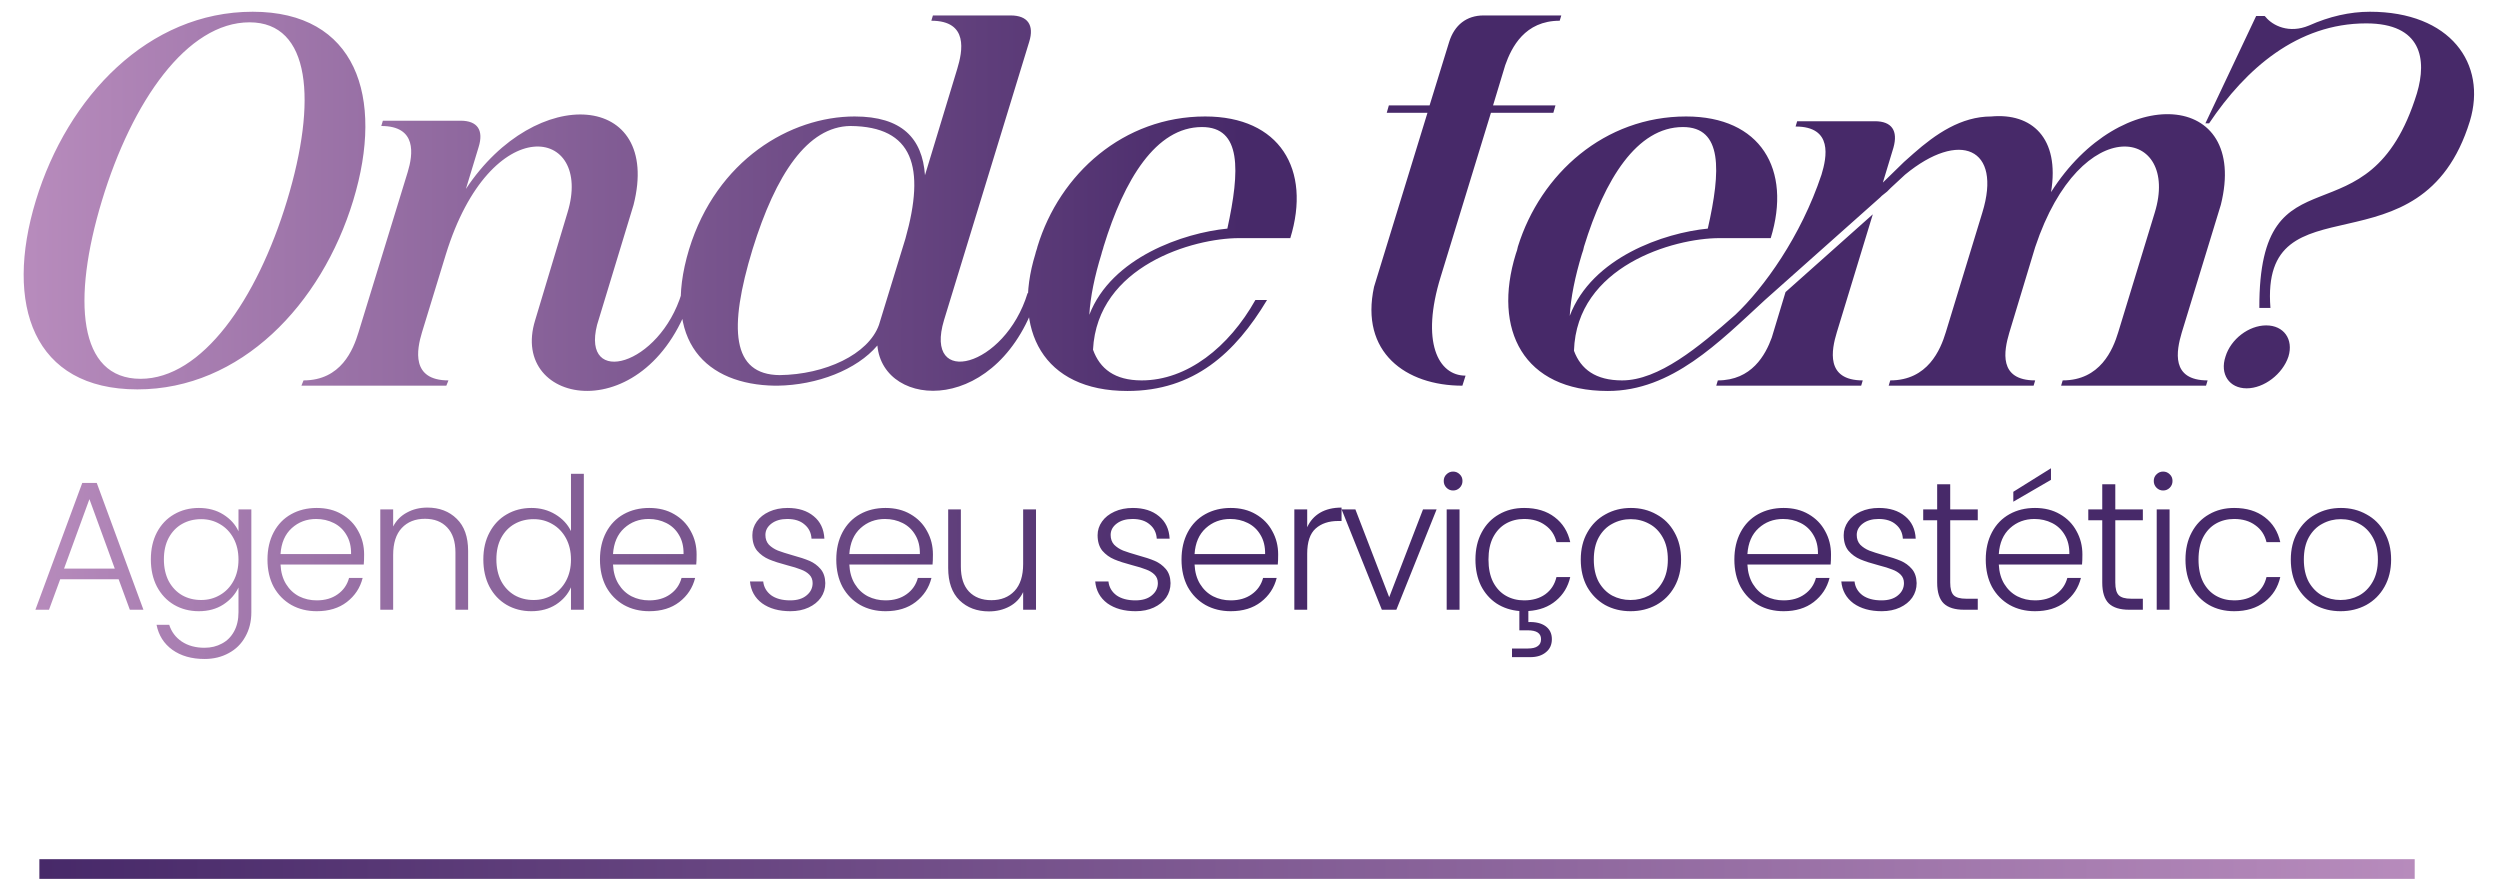 <svg width="381" height="134" viewBox="0 0 381 134" fill="none" xmlns="http://www.w3.org/2000/svg">
<g filter="url(#filter0_d_1019_295)">
<path d="M22.283 58.536C6.403 58.536 1.97 45.639 6.806 29.76C11.643 13.88 23.975 0.983 39.855 0.983C55.573 0.983 60.007 13.88 55.17 29.76C50.334 45.639 38.001 58.536 22.283 58.536ZM22.766 56.924C32.117 56.924 40.5 44.914 45.094 29.76C49.689 14.606 48.722 2.595 39.371 2.595C29.86 2.595 21.477 14.606 16.882 29.76C12.287 44.914 13.255 56.924 22.766 56.924ZM71.543 17.588C74.122 17.588 75.09 19.039 74.283 21.619L72.349 27.986C83.07 11.784 102.254 13.235 97.901 30.405L92.339 48.702C89.921 58.214 101.851 54.99 105.236 43.866H106.849C100.4 64.904 78.797 61.196 82.908 47.977L87.825 31.614C91.856 18.555 76.137 15.734 69.286 37.982L65.659 49.831C64.852 52.491 63.966 57.166 69.689 57.166L69.366 57.972H47.28L47.603 57.166C53.326 57.166 55.18 52.491 55.986 49.831L63.482 25.407C64.288 22.747 64.933 18.394 59.452 18.394L59.694 17.588H71.543ZM135.3 48.702L139.33 35.563C142.393 24.682 140.539 18.475 130.947 18.394C124.418 18.475 119.581 25.729 116.035 37.176C112.327 49.347 112.891 56.279 120.146 56.36C127.078 56.279 133.687 53.216 135.3 48.702ZM155.371 1.547C157.95 1.547 158.998 2.998 158.192 5.578L145.214 47.977C142.071 58.375 154.484 55.231 157.95 43.866H159.562C153.839 62.647 135.944 61.68 135.058 51.846C131.914 55.554 125.869 57.892 119.823 57.972H119.581H119.42C109.102 57.811 102.09 51.362 106.362 37.176C110.553 23.553 121.838 16.943 131.592 16.943C138.766 16.943 141.909 20.248 142.312 25.891L147.229 9.689C148.035 7.029 149.003 2.353 143.28 2.353L143.521 1.547H155.371ZM169.532 36.773C169.452 37.176 169.29 37.498 169.21 37.901C168.162 41.287 167.517 44.43 167.356 47.171C170.741 38.385 181.785 34.677 188.394 34.032C190.329 25.165 190.571 18.555 184.525 18.555C177.512 18.555 172.676 26.535 169.532 36.773ZM190.168 35.483C183.235 35.483 168.565 39.674 167.92 52.491C168.968 55.393 171.225 57.166 175.336 57.166C182.268 57.166 188.636 52.088 192.666 44.914H194.44C189.603 52.974 183.316 58.778 173.16 58.778C160.263 58.778 155.587 49.428 159.134 37.901C159.215 37.498 159.376 37.176 159.456 36.773C162.842 25.649 172.595 16.943 185.009 16.943C196.374 16.943 201.211 25.004 197.987 35.483H190.168ZM239.286 1.547L239.044 2.353C233.724 2.353 231.709 6.384 230.742 9.124L228.888 15.251H238.399L238.077 16.379H228.565L220.908 41.367C217.845 51.282 220.505 56.441 224.696 56.441L224.213 57.972C215.588 57.972 208.575 52.894 210.751 42.899L218.893 16.379H212.686L213.008 15.251H219.215L222.198 5.578C223.004 2.998 224.858 1.547 227.437 1.547H239.286ZM263.384 35.483C256.372 35.483 241.621 39.755 241.218 52.652C242.265 55.473 244.522 57.166 248.553 57.166C254.115 57.166 260.241 52.088 265.803 47.171C270.155 43.06 275.798 35.241 278.942 25.81C279.748 23.15 280.715 18.475 274.992 18.475L275.234 17.669H287.083C289.662 17.669 290.63 19.12 289.904 21.699L288.292 27.019L291.516 23.875L292.967 22.586C296.353 19.603 300.222 16.943 304.816 16.943C310.942 16.379 315.295 20.168 313.925 28.47C324.565 11.704 344.152 12.994 339.8 30.405L333.835 49.911C333.029 52.652 332.142 57.166 337.785 57.166L337.543 57.972H315.456L315.698 57.166C321.421 57.166 323.356 52.491 324.162 49.831L329.724 31.614C333.674 18.797 318.519 15.815 311.507 36.853L307.557 49.911C306.751 52.652 305.864 57.166 311.507 57.166L311.265 57.972H289.179L289.42 57.166C295.144 57.166 297.078 52.491 297.884 49.831L303.446 31.614C306.509 21.699 299.98 18.959 291.677 25.81L289.501 27.825L288.937 28.39L288.131 29.034L287.889 29.276L270.317 44.914C263.304 51.362 256.13 58.778 246.376 58.778C233.479 58.778 228.804 49.428 232.351 37.901C232.512 37.498 232.593 37.176 232.673 36.773C236.139 25.649 245.893 16.943 258.306 16.943C269.672 16.943 274.428 25.004 271.203 35.483H263.384ZM262.901 57.972L263.143 57.166C268.301 57.166 270.397 53.297 271.364 50.637L273.46 43.705L286.76 31.856L281.279 49.831C280.473 52.491 279.506 57.166 285.229 57.166L284.987 57.972H262.901ZM242.749 36.773C242.668 37.176 242.588 37.498 242.427 37.901C241.379 41.367 240.734 44.511 240.573 47.332C243.958 38.385 255.001 34.677 261.611 34.032C263.626 25.165 263.868 18.555 257.823 18.555C250.81 18.555 245.893 26.535 242.749 36.773ZM345.668 46.123C345.588 20.651 362.354 37.256 369.689 13.397C371.221 8.238 370.415 2.757 361.951 2.757C351.472 2.757 343.572 9.689 338.011 17.991H337.446L345.185 1.628H346.474L346.636 1.789C347.683 3.079 350.182 4.369 353.245 3.079C356.308 1.709 359.452 0.983 362.515 0.983C374.767 0.983 380.41 8.883 377.75 17.669C370.334 41.69 345.749 25.81 347.361 46.123H345.668ZM343.734 58.375C341.074 58.375 339.623 56.199 340.509 53.539C341.315 50.879 344.056 48.783 346.716 48.783C349.376 48.783 350.908 50.879 350.102 53.539C349.215 56.199 346.394 58.375 343.734 58.375Z" fill="url(#paint0_linear_1019_295)"/>
</g>
<g filter="url(#filter1_d_1019_295)">
<path d="M19.58 87.375H10.676L8.968 92.023H6.896L14.036 72.703H16.248L23.36 92.023H21.288L19.58 87.375ZM18.992 85.751L15.128 75.167L11.264 85.751H18.992ZM31.798 76.511C33.235 76.511 34.486 76.847 35.55 77.519C36.614 78.191 37.379 79.04 37.846 80.067V76.735H39.806V92.415C39.806 93.815 39.498 95.056 38.882 96.139C38.284 97.222 37.444 98.052 36.362 98.631C35.279 99.228 34.047 99.527 32.666 99.527C30.706 99.527 29.072 99.06 27.766 98.127C26.478 97.194 25.675 95.924 25.358 94.319H27.29C27.626 95.383 28.26 96.232 29.194 96.867C30.146 97.502 31.303 97.819 32.666 97.819C33.655 97.819 34.542 97.604 35.326 97.175C36.11 96.764 36.726 96.148 37.174 95.327C37.622 94.506 37.846 93.535 37.846 92.415V88.635C37.36 89.68 36.586 90.548 35.522 91.239C34.476 91.911 33.235 92.247 31.798 92.247C30.398 92.247 29.138 91.92 28.018 91.267C26.916 90.614 26.048 89.69 25.414 88.495C24.798 87.3 24.49 85.919 24.49 84.351C24.49 82.783 24.798 81.411 25.414 80.235C26.048 79.04 26.916 78.126 28.018 77.491C29.138 76.838 30.398 76.511 31.798 76.511ZM37.846 84.379C37.846 83.147 37.594 82.064 37.09 81.131C36.586 80.198 35.895 79.479 35.018 78.975C34.159 78.471 33.207 78.219 32.162 78.219C31.079 78.219 30.108 78.462 29.25 78.947C28.391 79.432 27.71 80.142 27.206 81.075C26.72 81.99 26.478 83.082 26.478 84.351C26.478 85.602 26.72 86.703 27.206 87.655C27.71 88.588 28.391 89.307 29.25 89.811C30.108 90.296 31.079 90.539 32.162 90.539C33.207 90.539 34.159 90.287 35.018 89.783C35.895 89.279 36.586 88.56 37.09 87.627C37.594 86.694 37.846 85.611 37.846 84.379ZM56.992 83.595C56.992 84.267 56.974 84.78 56.936 85.135H44.252C44.308 86.292 44.588 87.282 45.092 88.103C45.596 88.924 46.259 89.55 47.08 89.979C47.901 90.39 48.797 90.595 49.768 90.595C51.038 90.595 52.102 90.287 52.96 89.671C53.837 89.055 54.416 88.224 54.696 87.179H56.768C56.395 88.672 55.592 89.895 54.36 90.847C53.147 91.78 51.616 92.247 49.768 92.247C48.331 92.247 47.043 91.93 45.904 91.295C44.766 90.642 43.87 89.727 43.216 88.551C42.581 87.356 42.264 85.966 42.264 84.379C42.264 82.792 42.581 81.402 43.216 80.207C43.851 79.012 44.737 78.098 45.876 77.463C47.015 76.828 48.312 76.511 49.768 76.511C51.224 76.511 52.493 76.828 53.576 77.463C54.678 78.098 55.517 78.956 56.096 80.039C56.694 81.103 56.992 82.288 56.992 83.595ZM55.004 83.539C55.023 82.4 54.789 81.43 54.304 80.627C53.837 79.824 53.194 79.218 52.372 78.807C51.551 78.396 50.655 78.191 49.684 78.191C48.228 78.191 46.987 78.658 45.96 79.591C44.934 80.524 44.364 81.84 44.252 83.539H55.004ZM66.626 76.455C68.456 76.455 69.949 77.024 71.106 78.163C72.263 79.283 72.842 80.916 72.842 83.063V92.023H70.91V83.287C70.91 81.626 70.49 80.356 69.65 79.479C68.829 78.602 67.7 78.163 66.262 78.163C64.787 78.163 63.611 78.63 62.734 79.563C61.857 80.496 61.418 81.868 61.418 83.679V92.023H59.458V76.735H61.418V79.339C61.904 78.406 62.603 77.696 63.518 77.211C64.433 76.707 65.469 76.455 66.626 76.455ZM75.161 84.351C75.161 82.783 75.478 81.411 76.113 80.235C76.748 79.04 77.615 78.126 78.717 77.491C79.837 76.838 81.097 76.511 82.497 76.511C83.841 76.511 85.054 76.838 86.137 77.491C87.219 78.144 88.013 78.994 88.517 80.039V71.303H90.477V92.023H88.517V88.607C88.05 89.671 87.285 90.548 86.221 91.239C85.157 91.911 83.906 92.247 82.469 92.247C81.069 92.247 79.809 91.92 78.689 91.267C77.588 90.614 76.719 89.69 76.085 88.495C75.469 87.3 75.161 85.919 75.161 84.351ZM88.517 84.379C88.517 83.147 88.265 82.064 87.761 81.131C87.257 80.198 86.566 79.479 85.689 78.975C84.83 78.471 83.878 78.219 82.833 78.219C81.75 78.219 80.779 78.462 79.921 78.947C79.062 79.432 78.381 80.142 77.877 81.075C77.391 81.99 77.149 83.082 77.149 84.351C77.149 85.602 77.391 86.703 77.877 87.655C78.381 88.588 79.062 89.307 79.921 89.811C80.779 90.296 81.75 90.539 82.833 90.539C83.878 90.539 84.83 90.287 85.689 89.783C86.566 89.279 87.257 88.56 87.761 87.627C88.265 86.694 88.517 85.611 88.517 84.379ZM107.663 83.595C107.663 84.267 107.645 84.78 107.607 85.135H94.923C94.979 86.292 95.259 87.282 95.763 88.103C96.267 88.924 96.93 89.55 97.751 89.979C98.573 90.39 99.469 90.595 100.439 90.595C101.709 90.595 102.773 90.287 103.631 89.671C104.509 89.055 105.087 88.224 105.367 87.179H107.439C107.066 88.672 106.263 89.895 105.031 90.847C103.818 91.78 102.287 92.247 100.439 92.247C99.002 92.247 97.714 91.93 96.575 91.295C95.437 90.642 94.541 89.727 93.887 88.551C93.253 87.356 92.935 85.966 92.935 84.379C92.935 82.792 93.253 81.402 93.887 80.207C94.522 79.012 95.409 78.098 96.547 77.463C97.686 76.828 98.983 76.511 100.439 76.511C101.895 76.511 103.165 76.828 104.247 77.463C105.349 78.098 106.189 78.956 106.767 80.039C107.365 81.103 107.663 82.288 107.663 83.595ZM105.675 83.539C105.694 82.4 105.461 81.43 104.975 80.627C104.509 79.824 103.865 79.218 103.043 78.807C102.222 78.396 101.326 78.191 100.355 78.191C98.899 78.191 97.658 78.658 96.631 79.591C95.605 80.524 95.035 81.84 94.923 83.539H105.675ZM121.957 92.247C120.202 92.247 118.765 91.846 117.645 91.043C116.544 90.222 115.928 89.111 115.797 87.711H117.813C117.906 88.57 118.308 89.27 119.017 89.811C119.745 90.334 120.716 90.595 121.929 90.595C122.993 90.595 123.824 90.343 124.421 89.839C125.037 89.335 125.345 88.71 125.345 87.963C125.345 87.44 125.177 87.011 124.841 86.675C124.505 86.339 124.076 86.078 123.553 85.891C123.049 85.686 122.358 85.471 121.481 85.247C120.342 84.948 119.418 84.65 118.709 84.351C118 84.052 117.393 83.614 116.889 83.035C116.404 82.438 116.161 81.644 116.161 80.655C116.161 79.908 116.385 79.218 116.833 78.583C117.281 77.948 117.916 77.444 118.737 77.071C119.558 76.698 120.492 76.511 121.537 76.511C123.18 76.511 124.505 76.931 125.513 77.771C126.521 78.592 127.062 79.731 127.137 81.187H125.177C125.121 80.291 124.766 79.572 124.113 79.031C123.478 78.471 122.601 78.191 121.481 78.191C120.492 78.191 119.689 78.424 119.073 78.891C118.457 79.358 118.149 79.936 118.149 80.627C118.149 81.224 118.326 81.719 118.681 82.111C119.054 82.484 119.512 82.783 120.053 83.007C120.594 83.212 121.322 83.446 122.237 83.707C123.338 84.006 124.216 84.295 124.869 84.575C125.522 84.855 126.082 85.266 126.549 85.807C127.016 86.348 127.258 87.067 127.277 87.963C127.277 88.784 127.053 89.522 126.605 90.175C126.157 90.81 125.532 91.314 124.729 91.687C123.926 92.06 123.002 92.247 121.957 92.247ZM143.678 83.595C143.678 84.267 143.66 84.78 143.622 85.135H130.938C130.994 86.292 131.274 87.282 131.778 88.103C132.282 88.924 132.945 89.55 133.766 89.979C134.588 90.39 135.484 90.595 136.454 90.595C137.724 90.595 138.788 90.287 139.646 89.671C140.524 89.055 141.102 88.224 141.382 87.179H143.454C143.081 88.672 142.278 89.895 141.046 90.847C139.833 91.78 138.302 92.247 136.454 92.247C135.017 92.247 133.729 91.93 132.59 91.295C131.452 90.642 130.556 89.727 129.902 88.551C129.268 87.356 128.95 85.966 128.95 84.379C128.95 82.792 129.268 81.402 129.902 80.207C130.537 79.012 131.424 78.098 132.562 77.463C133.701 76.828 134.998 76.511 136.454 76.511C137.91 76.511 139.18 76.828 140.262 77.463C141.364 78.098 142.204 78.956 142.782 80.039C143.38 81.103 143.678 82.288 143.678 83.595ZM141.69 83.539C141.709 82.4 141.476 81.43 140.99 80.627C140.524 79.824 139.88 79.218 139.058 78.807C138.237 78.396 137.341 78.191 136.37 78.191C134.914 78.191 133.673 78.658 132.646 79.591C131.62 80.524 131.05 81.84 130.938 83.539H141.69ZM159.388 76.735V92.023H157.428V89.335C156.98 90.287 156.29 91.015 155.356 91.519C154.423 92.023 153.378 92.275 152.22 92.275C150.391 92.275 148.898 91.715 147.74 90.595C146.583 89.456 146.004 87.814 146.004 85.667V76.735H147.936V85.443C147.936 87.104 148.347 88.374 149.168 89.251C150.008 90.128 151.147 90.567 152.584 90.567C154.059 90.567 155.235 90.1 156.112 89.167C156.99 88.234 157.428 86.862 157.428 85.051V76.735H159.388ZM174.571 92.247C172.816 92.247 171.379 91.846 170.259 91.043C169.157 90.222 168.541 89.111 168.411 87.711H170.427C170.52 88.57 170.921 89.27 171.631 89.811C172.359 90.334 173.329 90.595 174.543 90.595C175.607 90.595 176.437 90.343 177.035 89.839C177.651 89.335 177.959 88.71 177.959 87.963C177.959 87.44 177.791 87.011 177.455 86.675C177.119 86.339 176.689 86.078 176.167 85.891C175.663 85.686 174.972 85.471 174.095 85.247C172.956 84.948 172.032 84.65 171.323 84.351C170.613 84.052 170.007 83.614 169.503 83.035C169.017 82.438 168.775 81.644 168.775 80.655C168.775 79.908 168.999 79.218 169.447 78.583C169.895 77.948 170.529 77.444 171.351 77.071C172.172 76.698 173.105 76.511 174.151 76.511C175.793 76.511 177.119 76.931 178.127 77.771C179.135 78.592 179.676 79.731 179.751 81.187H177.791C177.735 80.291 177.38 79.572 176.727 79.031C176.092 78.471 175.215 78.191 174.095 78.191C173.105 78.191 172.303 78.424 171.687 78.891C171.071 79.358 170.763 79.936 170.763 80.627C170.763 81.224 170.94 81.719 171.295 82.111C171.668 82.484 172.125 82.783 172.667 83.007C173.208 83.212 173.936 83.446 174.851 83.707C175.952 84.006 176.829 84.295 177.483 84.575C178.136 84.855 178.696 85.266 179.163 85.807C179.629 86.348 179.872 87.067 179.891 87.963C179.891 88.784 179.667 89.522 179.219 90.175C178.771 90.81 178.145 91.314 177.343 91.687C176.54 92.06 175.616 92.247 174.571 92.247ZM196.292 83.595C196.292 84.267 196.273 84.78 196.236 85.135H183.552C183.608 86.292 183.888 87.282 184.392 88.103C184.896 88.924 185.559 89.55 186.38 89.979C187.201 90.39 188.097 90.595 189.068 90.595C190.337 90.595 191.401 90.287 192.26 89.671C193.137 89.055 193.716 88.224 193.996 87.179H196.068C195.695 88.672 194.892 89.895 193.66 90.847C192.447 91.78 190.916 92.247 189.068 92.247C187.631 92.247 186.343 91.93 185.204 91.295C184.065 90.642 183.169 89.727 182.516 88.551C181.881 87.356 181.564 85.966 181.564 84.379C181.564 82.792 181.881 81.402 182.516 80.207C183.151 79.012 184.037 78.098 185.176 77.463C186.315 76.828 187.612 76.511 189.068 76.511C190.524 76.511 191.793 76.828 192.876 77.463C193.977 78.098 194.817 78.956 195.396 80.039C195.993 81.103 196.292 82.288 196.292 83.595ZM194.304 83.539C194.323 82.4 194.089 81.43 193.604 80.627C193.137 79.824 192.493 79.218 191.672 78.807C190.851 78.396 189.955 78.191 188.984 78.191C187.528 78.191 186.287 78.658 185.26 79.591C184.233 80.524 183.664 81.84 183.552 83.539H194.304ZM200.718 79.451C201.147 78.499 201.801 77.762 202.678 77.239C203.574 76.716 204.666 76.455 205.954 76.455V78.499H205.422C204.003 78.499 202.865 78.882 202.006 79.647C201.147 80.412 200.718 81.691 200.718 83.483V92.023H198.758V76.735H200.718V79.451ZM213.215 90.119L218.367 76.735H220.439L214.307 92.023H212.095L205.963 76.735H208.063L213.215 90.119ZM222.955 73.851C222.563 73.851 222.227 73.711 221.947 73.431C221.667 73.151 221.527 72.806 221.527 72.395C221.527 71.984 221.667 71.648 221.947 71.387C222.227 71.107 222.563 70.967 222.955 70.967C223.347 70.967 223.683 71.107 223.963 71.387C224.243 71.648 224.383 71.984 224.383 72.395C224.383 72.806 224.243 73.151 223.963 73.431C223.683 73.711 223.347 73.851 222.955 73.851ZM223.935 76.735V92.023H221.975V76.735H223.935ZM233.778 90.595C235.066 90.595 236.139 90.287 236.998 89.671C237.875 89.036 238.444 88.159 238.706 87.039H240.806C240.47 88.514 239.742 89.718 238.622 90.651C237.52 91.584 236.12 92.107 234.422 92.219V93.899C235.523 93.862 236.391 94.067 237.026 94.515C237.679 94.982 238.006 95.644 238.006 96.503C238.006 97.343 237.707 98.006 237.11 98.491C236.512 98.995 235.719 99.247 234.73 99.247H231.93V97.931H234.338C235.028 97.931 235.532 97.81 235.85 97.567C236.186 97.343 236.354 96.988 236.354 96.503C236.354 95.607 235.682 95.159 234.338 95.159H233.05V92.219C231.743 92.107 230.586 91.724 229.578 91.071C228.57 90.399 227.776 89.494 227.198 88.355C226.638 87.198 226.358 85.872 226.358 84.379C226.358 82.792 226.675 81.411 227.31 80.235C227.944 79.04 228.822 78.126 229.942 77.491C231.062 76.838 232.34 76.511 233.778 76.511C235.663 76.511 237.212 76.978 238.426 77.911C239.658 78.844 240.451 80.114 240.806 81.719H238.706C238.444 80.618 237.875 79.759 236.998 79.143C236.139 78.508 235.066 78.191 233.778 78.191C232.751 78.191 231.827 78.424 231.006 78.891C230.184 79.358 229.531 80.058 229.046 80.991C228.579 81.906 228.346 83.035 228.346 84.379C228.346 85.723 228.579 86.862 229.046 87.795C229.531 88.728 230.184 89.428 231.006 89.895C231.827 90.362 232.751 90.595 233.778 90.595ZM249.997 92.247C248.56 92.247 247.263 91.93 246.105 91.295C244.967 90.642 244.061 89.727 243.389 88.551C242.736 87.356 242.409 85.966 242.409 84.379C242.409 82.792 242.745 81.411 243.417 80.235C244.089 79.04 245.004 78.126 246.161 77.491C247.319 76.838 248.616 76.511 250.053 76.511C251.491 76.511 252.788 76.838 253.945 77.491C255.121 78.126 256.036 79.04 256.689 80.235C257.361 81.411 257.697 82.792 257.697 84.379C257.697 85.947 257.361 87.328 256.689 88.523C256.017 89.718 255.093 90.642 253.917 91.295C252.741 91.93 251.435 92.247 249.997 92.247ZM249.997 90.539C251.005 90.539 251.939 90.315 252.797 89.867C253.656 89.4 254.347 88.71 254.869 87.795C255.411 86.862 255.681 85.723 255.681 84.379C255.681 83.035 255.42 81.906 254.897 80.991C254.375 80.058 253.684 79.367 252.825 78.919C251.967 78.452 251.033 78.219 250.025 78.219C249.017 78.219 248.084 78.452 247.225 78.919C246.367 79.367 245.676 80.058 245.153 80.991C244.649 81.906 244.397 83.035 244.397 84.379C244.397 85.723 244.649 86.862 245.153 87.795C245.676 88.71 246.357 89.4 247.197 89.867C248.056 90.315 248.989 90.539 249.997 90.539ZM280.546 83.595C280.546 84.267 280.527 84.78 280.49 85.135H267.806C267.862 86.292 268.142 87.282 268.646 88.103C269.15 88.924 269.813 89.55 270.634 89.979C271.455 90.39 272.351 90.595 273.322 90.595C274.591 90.595 275.655 90.287 276.514 89.671C277.391 89.055 277.97 88.224 278.25 87.179H280.322C279.949 88.672 279.146 89.895 277.914 90.847C276.701 91.78 275.17 92.247 273.322 92.247C271.885 92.247 270.597 91.93 269.458 91.295C268.319 90.642 267.423 89.727 266.77 88.551C266.135 87.356 265.818 85.966 265.818 84.379C265.818 82.792 266.135 81.402 266.77 80.207C267.405 79.012 268.291 78.098 269.43 77.463C270.569 76.828 271.866 76.511 273.322 76.511C274.778 76.511 276.047 76.828 277.13 77.463C278.231 78.098 279.071 78.956 279.65 80.039C280.247 81.103 280.546 82.288 280.546 83.595ZM278.558 83.539C278.577 82.4 278.343 81.43 277.858 80.627C277.391 79.824 276.747 79.218 275.926 78.807C275.105 78.396 274.209 78.191 273.238 78.191C271.782 78.191 270.541 78.658 269.514 79.591C268.487 80.524 267.918 81.84 267.806 83.539H278.558ZM288.276 92.247C286.521 92.247 285.084 91.846 283.964 91.043C282.863 90.222 282.247 89.111 282.116 87.711H284.132C284.225 88.57 284.627 89.27 285.336 89.811C286.064 90.334 287.035 90.595 288.248 90.595C289.312 90.595 290.143 90.343 290.74 89.839C291.356 89.335 291.664 88.71 291.664 87.963C291.664 87.44 291.496 87.011 291.16 86.675C290.824 86.339 290.395 86.078 289.872 85.891C289.368 85.686 288.677 85.471 287.8 85.247C286.661 84.948 285.737 84.65 285.028 84.351C284.319 84.052 283.712 83.614 283.208 83.035C282.723 82.438 282.48 81.644 282.48 80.655C282.48 79.908 282.704 79.218 283.152 78.583C283.6 77.948 284.235 77.444 285.056 77.071C285.877 76.698 286.811 76.511 287.856 76.511C289.499 76.511 290.824 76.931 291.832 77.771C292.84 78.592 293.381 79.731 293.456 81.187H291.496C291.44 80.291 291.085 79.572 290.432 79.031C289.797 78.471 288.92 78.191 287.8 78.191C286.811 78.191 286.008 78.424 285.392 78.891C284.776 79.358 284.468 79.936 284.468 80.627C284.468 81.224 284.645 81.719 285 82.111C285.373 82.484 285.831 82.783 286.372 83.007C286.913 83.212 287.641 83.446 288.556 83.707C289.657 84.006 290.535 84.295 291.188 84.575C291.841 84.855 292.401 85.266 292.868 85.807C293.335 86.348 293.577 87.067 293.596 87.963C293.596 88.784 293.372 89.522 292.924 90.175C292.476 90.81 291.851 91.314 291.048 91.687C290.245 92.06 289.321 92.247 288.276 92.247ZM298.713 78.387V87.879C298.713 88.812 298.891 89.456 299.245 89.811C299.6 90.166 300.225 90.343 301.121 90.343H302.913V92.023H300.813C299.432 92.023 298.405 91.706 297.733 91.071C297.061 90.418 296.725 89.354 296.725 87.879V78.387H294.597V76.735H296.725V72.899H298.713V76.735H302.913V78.387H298.713ZM318.858 83.595C318.858 84.267 318.839 84.78 318.802 85.135H306.118C306.174 86.292 306.454 87.282 306.958 88.103C307.462 88.924 308.124 89.55 308.946 89.979C309.767 90.39 310.663 90.595 311.634 90.595C312.903 90.595 313.967 90.287 314.826 89.671C315.703 89.055 316.282 88.224 316.562 87.179H318.634C318.26 88.672 317.458 89.895 316.226 90.847C315.012 91.78 313.482 92.247 311.634 92.247C310.196 92.247 308.908 91.93 307.77 91.295C306.631 90.642 305.735 89.727 305.082 88.551C304.447 87.356 304.13 85.966 304.13 84.379C304.13 82.792 304.447 81.402 305.082 80.207C305.716 79.012 306.603 78.098 307.742 77.463C308.88 76.828 310.178 76.511 311.634 76.511C313.09 76.511 314.359 76.828 315.442 77.463C316.543 78.098 317.383 78.956 317.962 80.039C318.559 81.103 318.858 82.288 318.858 83.595ZM316.87 83.539C316.888 82.4 316.655 81.43 316.17 80.627C315.703 79.824 315.059 79.218 314.238 78.807C313.416 78.396 312.52 78.191 311.55 78.191C310.094 78.191 308.852 78.658 307.826 79.591C306.799 80.524 306.23 81.84 306.118 83.539H316.87ZM314.07 72.227L308.33 75.559V74.047L314.07 70.463V72.227ZM323.872 78.387V87.879C323.872 88.812 324.049 89.456 324.404 89.811C324.758 90.166 325.384 90.343 326.28 90.343H328.072V92.023H325.972C324.59 92.023 323.564 91.706 322.892 91.071C322.22 90.418 321.884 89.354 321.884 87.879V78.387H319.756V76.735H321.884V72.899H323.872V76.735H328.072V78.387H323.872ZM331.164 73.851C330.772 73.851 330.436 73.711 330.156 73.431C329.876 73.151 329.736 72.806 329.736 72.395C329.736 71.984 329.876 71.648 330.156 71.387C330.436 71.107 330.772 70.967 331.164 70.967C331.556 70.967 331.892 71.107 332.172 71.387C332.452 71.648 332.592 71.984 332.592 72.395C332.592 72.806 332.452 73.151 332.172 73.431C331.892 73.711 331.556 73.851 331.164 73.851ZM332.144 76.735V92.023H330.184V76.735H332.144ZM334.567 84.379C334.567 82.792 334.884 81.411 335.519 80.235C336.153 79.04 337.031 78.126 338.151 77.491C339.271 76.838 340.549 76.511 341.987 76.511C343.872 76.511 345.421 76.978 346.635 77.911C347.867 78.844 348.66 80.114 349.015 81.719H346.915C346.653 80.618 346.084 79.759 345.207 79.143C344.348 78.508 343.275 78.191 341.987 78.191C340.96 78.191 340.036 78.424 339.215 78.891C338.393 79.358 337.74 80.058 337.255 80.991C336.788 81.906 336.555 83.035 336.555 84.379C336.555 85.723 336.788 86.862 337.255 87.795C337.74 88.728 338.393 89.428 339.215 89.895C340.036 90.362 340.96 90.595 341.987 90.595C343.275 90.595 344.348 90.287 345.207 89.671C346.084 89.036 346.653 88.159 346.915 87.039H349.015C348.66 88.607 347.867 89.867 346.635 90.819C345.403 91.771 343.853 92.247 341.987 92.247C340.549 92.247 339.271 91.93 338.151 91.295C337.031 90.642 336.153 89.727 335.519 88.551C334.884 87.356 334.567 85.966 334.567 84.379ZM358.207 92.247C356.769 92.247 355.472 91.93 354.315 91.295C353.176 90.642 352.271 89.727 351.599 88.551C350.945 87.356 350.619 85.966 350.619 84.379C350.619 82.792 350.955 81.411 351.627 80.235C352.299 79.04 353.213 78.126 354.371 77.491C355.528 76.838 356.825 76.511 358.263 76.511C359.7 76.511 360.997 76.838 362.155 77.491C363.331 78.126 364.245 79.04 364.899 80.235C365.571 81.411 365.907 82.792 365.907 84.379C365.907 85.947 365.571 87.328 364.899 88.523C364.227 89.718 363.303 90.642 362.127 91.295C360.951 91.93 359.644 92.247 358.207 92.247ZM358.207 90.539C359.215 90.539 360.148 90.315 361.007 89.867C361.865 89.4 362.556 88.71 363.079 87.795C363.62 86.862 363.891 85.723 363.891 84.379C363.891 83.035 363.629 81.906 363.107 80.991C362.584 80.058 361.893 79.367 361.035 78.919C360.176 78.452 359.243 78.219 358.235 78.219C357.227 78.219 356.293 78.452 355.435 78.919C354.576 79.367 353.885 80.058 353.363 80.991C352.859 81.906 352.607 83.035 352.607 84.379C352.607 85.723 352.859 86.862 353.363 87.795C353.885 88.71 354.567 89.4 355.407 89.867C356.265 90.315 357.199 90.539 358.207 90.539Z" fill="url(#paint1_linear_1019_295)"/>
</g>
<line x1="6" y1="132.44" x2="368" y2="132.44" stroke="url(#paint2_linear_1019_295)" stroke-width="3"/>
<defs>
<filter id="filter0_d_1019_295" x="0.625" y="0.983" width="379.785" height="64.728" filterUnits="userSpaceOnUse" color-interpolation-filters="sRGB">
<feFlood flood-opacity="0" result="BackgroundImageFix"/>
<feColorMatrix in="SourceAlpha" type="matrix" values="0 0 0 0 0 0 0 0 0 0 0 0 0 0 0 0 0 0 127 0" result="hardAlpha"/>
<feOffset dx="-1.345" dy="0.807"/>
<feComposite in2="hardAlpha" operator="out"/>
<feColorMatrix type="matrix" values="0 0 0 0 0 0 0 0 0 0 0 0 0 0 0 0 0 0 0.5 0"/>
<feBlend mode="normal" in2="BackgroundImageFix" result="effect1_dropShadow_1019_295"/>
<feBlend mode="normal" in="SourceGraphic" in2="effect1_dropShadow_1019_295" result="shape"/>
</filter>
<filter id="filter1_d_1019_295" x="5.395" y="70.463" width="360.512" height="29.965" filterUnits="userSpaceOnUse" color-interpolation-filters="sRGB">
<feFlood flood-opacity="0" result="BackgroundImageFix"/>
<feColorMatrix in="SourceAlpha" type="matrix" values="0 0 0 0 0 0 0 0 0 0 0 0 0 0 0 0 0 0 127 0" result="hardAlpha"/>
<feOffset dx="-1.501" dy="0.901"/>
<feComposite in2="hardAlpha" operator="out"/>
<feColorMatrix type="matrix" values="0 0 0 0 0 0 0 0 0 0 0 0 0 0 0 0 0 0 0.5 0"/>
<feBlend mode="normal" in2="BackgroundImageFix" result="effect1_dropShadow_1019_295"/>
<feBlend mode="normal" in="SourceGraphic" in2="effect1_dropShadow_1019_295" result="shape"/>
</filter>
<linearGradient id="paint0_linear_1019_295" x1="6" y1="32.076" x2="375" y2="32.076" gradientUnits="userSpaceOnUse">
<stop stop-color="#B78BBC"/>
<stop offset="0.5" stop-color="#472969"/>
</linearGradient>
<linearGradient id="paint1_linear_1019_295" x1="6" y1="84.048" x2="368" y2="84.048" gradientUnits="userSpaceOnUse">
<stop stop-color="#B78BBC"/>
<stop offset="0.5" stop-color="#472969"/>
</linearGradient>
<linearGradient id="paint2_linear_1019_295" x1="6" y1="134.44" x2="368" y2="134.44" gradientUnits="userSpaceOnUse">
<stop stop-color="#472969"/>
<stop offset="1" stop-color="#B78BBC"/>
</linearGradient>
</defs>
</svg>
